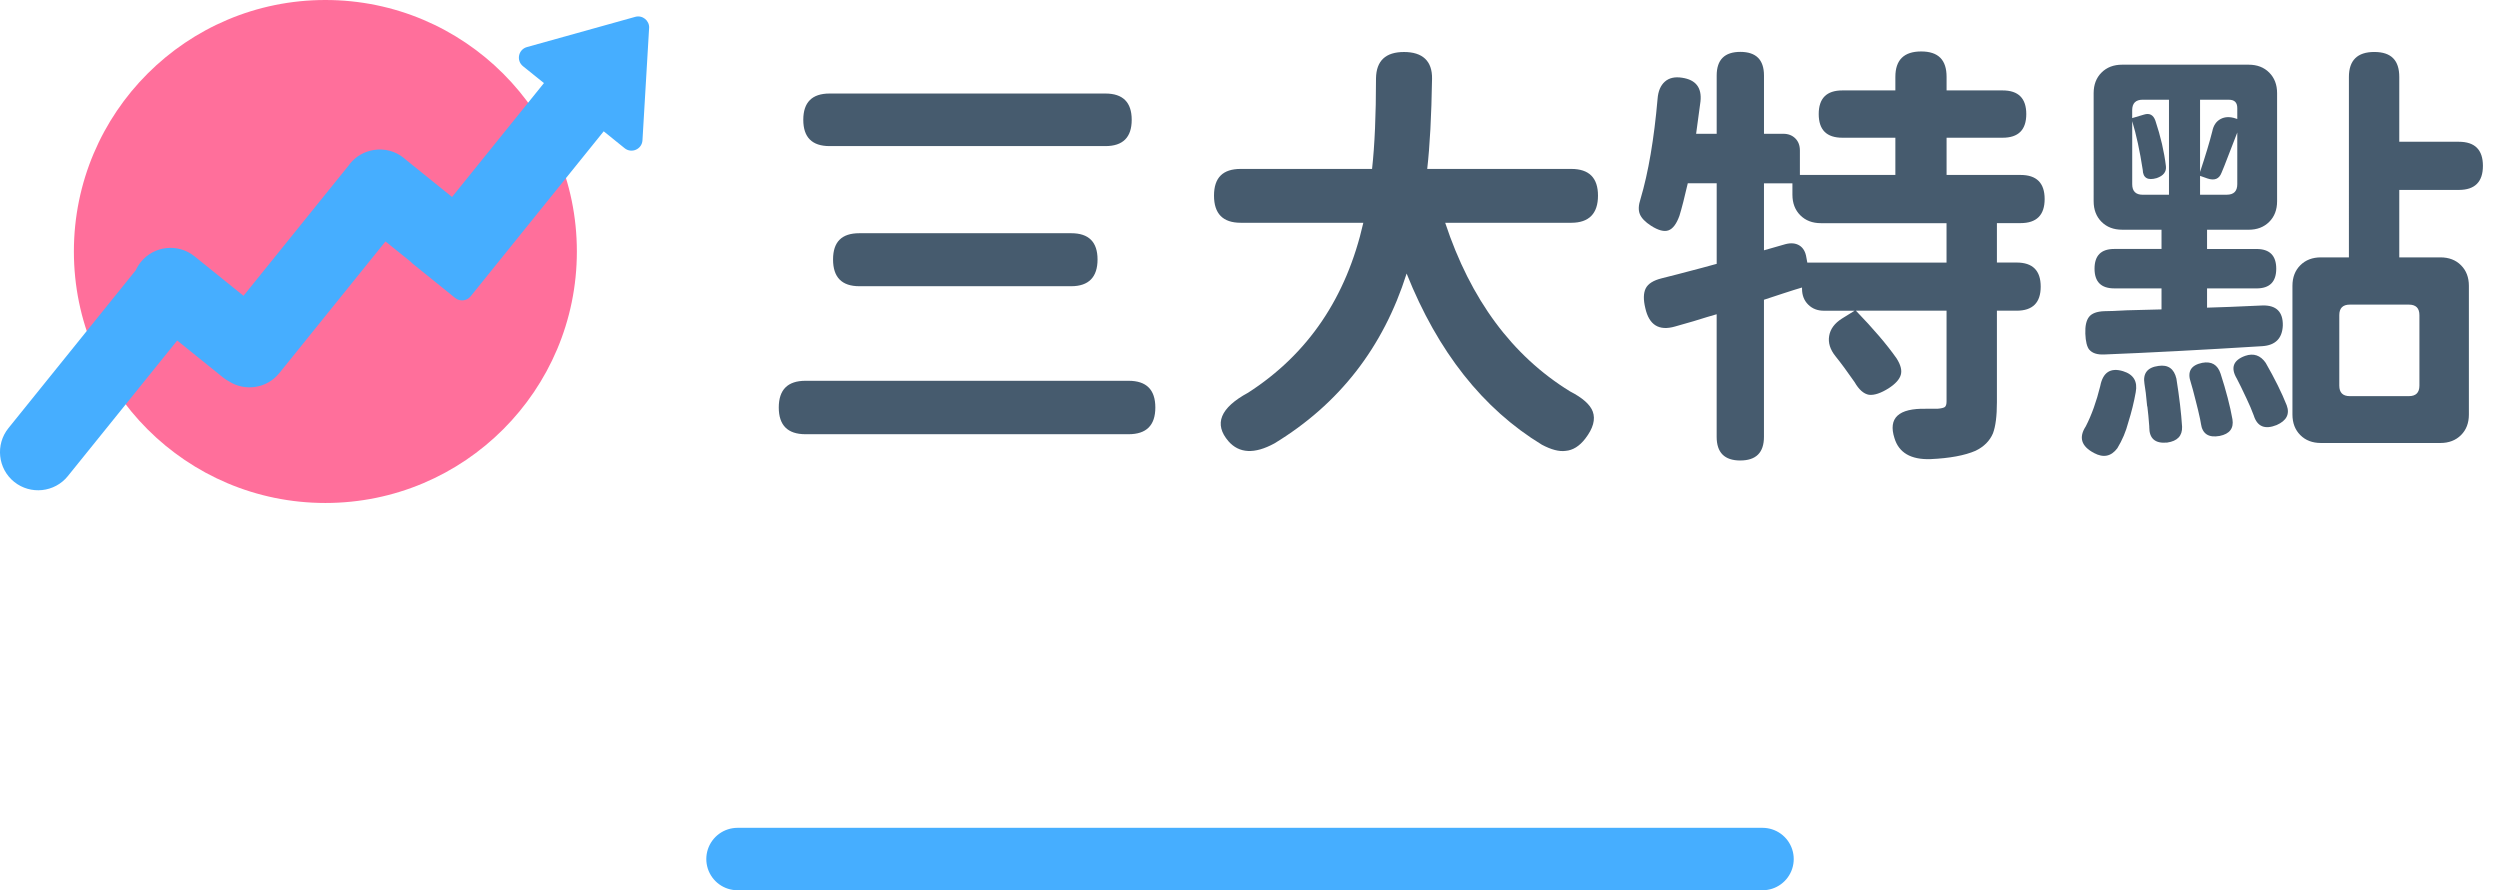 <?xml version="1.0" encoding="UTF-8"?>
<svg id="_圖層_1" data-name="圖層 1" xmlns="http://www.w3.org/2000/svg" viewBox="0 0 760.97 270.98">
  <defs>
    <style>
      .cls-1 {
        fill: #465b6e;
      }

      .cls-1, .cls-2, .cls-3 {
        stroke-width: 0px;
      }

      .cls-2 {
        fill: #46aeff;
        fill-rule: evenodd;
      }

      .cls-3 {
        fill: #ff6f9b;
      }

      .cls-4 {
        fill: none;
        stroke: #46aeff;
        stroke-linecap: round;
        stroke-miterlimit: 10;
        stroke-width: 19px;
      }
    </style>
  </defs>
  <g>
    <g>
      <circle class="cls-3" cx="99.04" cy="76.55" r="76.55"/>
      <path class="cls-2" d="m197.59,8.55c.13-2.29-2.02-4.03-4.23-3.42l-32.97,9.2c-2.62.73-3.31,4.11-1.2,5.82l6.38,5.14-27.97,34.67-14.12-11.39c-.18-.17-.37-.34-.57-.5h0c-2.65-2.14-5.97-2.91-9.11-2.42-2.77.43-5.39,1.84-7.27,4.17h0c-.15.19-.29.38-.43.58l-31.98,39.64-14.92-12.03c-4.98-4.01-12.33-3.23-16.34,1.75h0c-.63.78-1.14,1.62-1.54,2.5L2.56,130.33c-4.01,4.98-3.23,12.33,1.75,16.34h0c4.98,4.01,12.33,3.23,16.34-1.75l33.29-41.27,13.93,11.23c.56.45,1.15.84,1.77,1.17,4.92,3.19,11.61,2.2,15.36-2.46l32.34-40.1,7.7,6.21c.15.19.32.36.51.51l13,10.49c1.44,1.16,3.54.93,4.7-.5l40.51-50.23,6.37,5.14c2.11,1.71,5.27.31,5.43-2.4l2.02-34.17Z"/>
    </g>
    <g>
      <path class="cls-1" d="m245.18,132.17c-5.42,0-8.13-2.71-8.13-8.13s2.71-8.13,8.13-8.13h98.36c5.42,0,8.13,2.71,8.13,8.13s-2.71,8.13-8.13,8.13h-98.36Zm7.33-87.7c-5.33,0-8-2.67-8-8s2.67-8,8-8h83.97c5.33,0,8,2.67,8,8s-2.67,8-8,8h-83.97Zm9.06,42.65c-5.33,0-8-2.71-8-8.13s2.67-8,8-8h64.51c5.33,0,8,2.67,8,8s-2.67,8.13-8,8.13h-64.51Z"/>
      <path class="cls-1" d="m373.93,134.31c-4.53-5.24-2.53-10.17,6-14.79,18.21-11.73,29.9-28.97,35.05-51.71h-37.32c-5.42,0-8.13-2.75-8.13-8.26s2.71-8.13,8.13-8.13h39.98c.8-7.2,1.2-16.39,1.2-27.59.09-5.33,2.93-8,8.53-8s8.62,2.71,8.53,8.13c-.18,11.29-.67,20.44-1.47,27.46h43.85c5.42,0,8.13,2.71,8.13,8.13s-2.71,8.26-8.13,8.26h-38.38c7.73,23.37,20.39,40.47,37.98,51.31,3.82,1.96,6.13,4,6.93,6.13.89,2.4.13,5.15-2.27,8.26-1.78,2.31-3.78,3.55-6,3.73-1.96.27-4.35-.36-7.2-1.87-17.95-10.93-31.68-28.3-41.18-52.11-7.11,22.48-20.52,39.72-40.25,51.71-6.04,3.29-10.71,3.07-13.99-.67Z"/>
      <path class="cls-1" d="m529.73,140.17c-4.8,0-7.2-2.4-7.2-7.2v-37.32c-1.6.45-3.96,1.16-7.06,2.13-2.49.71-4.35,1.25-5.6,1.6-4.89,1.42-7.91-.44-9.06-5.6-.62-2.58-.58-4.58.13-6,.71-1.42,2.33-2.44,4.87-3.07,2.53-.62,6.64-1.69,12.33-3.2,1.95-.53,3.42-.93,4.4-1.2v-24.52h-8.8c-.98,4.27-1.82,7.55-2.53,9.86-.89,2.49-2,3.98-3.33,4.46-1.33.49-3.11.02-5.33-1.4-1.78-1.15-2.91-2.33-3.4-3.53-.49-1.2-.42-2.73.2-4.6,2.4-8.08,4.13-18.26,5.2-30.52.18-2.31.91-4.04,2.2-5.2,1.29-1.15,3.04-1.55,5.26-1.2,4.18.62,6.04,3.02,5.6,7.2-.53,4.09-.98,7.38-1.33,9.86h6.26v-17.73c0-4.8,2.4-7.2,7.2-7.2s7.2,2.4,7.2,7.2v17.73h5.86c1.51,0,2.73.47,3.67,1.4s1.4,2.16,1.4,3.67v7.46h29.06v-11.33h-16.13c-4.8,0-7.2-2.4-7.2-7.2s2.4-7.2,7.2-7.2h16.13v-4.13c0-5.15,2.62-7.73,7.86-7.73s7.73,2.58,7.73,7.73v4.13h17.06c4.8,0,7.2,2.4,7.2,7.2s-2.4,7.2-7.2,7.2h-17.06v11.33h22.52c4.89,0,7.33,2.45,7.33,7.33s-2.44,7.33-7.33,7.33h-7.2v12h6c4.89,0,7.33,2.44,7.33,7.33s-2.44,7.33-7.33,7.33h-6v27.86c0,4.18-.4,7.33-1.2,9.46-.98,2.31-2.75,4.09-5.33,5.33-3.29,1.42-7.86,2.27-13.73,2.53-5.95.18-9.6-1.96-10.93-6.4-1.96-6.13,1.24-9.11,9.6-8.93h3.46c1.15-.09,1.91-.27,2.27-.53.35-.27.53-.84.53-1.73v-27.59h-27.59c5.33,5.51,9.46,10.35,12.39,14.53,1.24,1.96,1.67,3.62,1.27,5-.4,1.38-1.62,2.73-3.67,4.07-2.4,1.51-4.4,2.18-6,2-1.6-.27-3.07-1.55-4.4-3.87-2.22-3.2-4.15-5.82-5.8-7.86-1.64-2.04-2.29-4.11-1.93-6.2.35-2.09,1.64-3.84,3.87-5.26l3.87-2.4h-9.33c-1.96,0-3.55-.62-4.8-1.87-1.25-1.24-1.87-2.84-1.87-4.8v-.4c-1.25.36-3.16.96-5.73,1.8-2.58.85-4.53,1.49-5.86,1.93v41.72c0,4.8-2.4,7.2-7.2,7.2Zm20.39-60.24h42.38v-12h-38.25c-2.58,0-4.66-.8-6.26-2.4s-2.4-3.69-2.4-6.26v-3.47h-8.66v20.39l6.53-1.87c1.69-.44,3.11-.31,4.26.4,1.15.71,1.87,1.96,2.13,3.73l.27,1.47Z"/>
      <path class="cls-1" d="m637.42,137.9c-3.91-2.04-4.75-4.75-2.53-8.13,1.78-3.46,3.24-7.55,4.4-12.26.8-4.17,3.11-5.68,6.93-4.53,3.2.98,4.49,3.11,3.87,6.4-.53,3.02-1.29,6.09-2.27,9.2-.71,2.75-1.82,5.38-3.33,7.86-1.87,2.49-4.22,2.98-7.06,1.47Zm-1.47-31.45c-.71-.89-1.11-2.51-1.2-4.87-.09-2.35.29-4.06,1.13-5.13.84-1.07,2.38-1.64,4.6-1.73,1.42,0,3.73-.09,6.93-.27,4.53-.09,8.04-.18,10.53-.27v-6.4h-14.39c-4,0-6-2-6-6s2-6,6-6h14.39v-5.86h-12c-2.58,0-4.66-.8-6.26-2.4-1.6-1.6-2.4-3.69-2.4-6.26V28.35c0-2.58.8-4.67,2.4-6.26,1.6-1.6,3.69-2.4,6.26-2.4h38.52c2.58,0,4.67.8,6.26,2.4,1.6,1.6,2.4,3.69,2.4,6.26v32.92c0,2.58-.8,4.67-2.4,6.26-1.6,1.6-3.69,2.4-6.26,2.4h-12.66v5.86h15.06c4,0,6,2,6,6s-2,6-6,6h-15.06v5.86c3.64-.09,9.28-.31,16.93-.67,4.17-.09,6.22,1.96,6.13,6.13-.18,3.91-2.27,6-6.26,6.26-18.66,1.16-34.7,2-48.11,2.53-2.13.09-3.64-.4-4.53-1.47Zm16.26-47.18h8v-28.92h-8c-2.13,0-3.2,1.07-3.2,3.2v2.4l3.6-1.07c1.69-.53,2.84.09,3.47,1.87,1.6,4.8,2.67,9.42,3.2,13.86.18,1.69-.76,2.89-2.8,3.6-2.75.8-4.18-.04-4.26-2.53-.89-5.78-1.96-10.71-3.2-14.79v19.19c0,2.13,1.07,3.2,3.2,3.2Zm2,70.77v-.27c-.18-2.4-.36-4.26-.53-5.6,0-.18-.05-.4-.13-.67-.27-3.02-.53-5.24-.8-6.66-.53-3.2.89-5.02,4.26-5.46,2.93-.44,4.75.85,5.46,3.87.89,5.6,1.47,10.49,1.73,14.66.09,2.75-1.42,4.35-4.53,4.8-3.64.35-5.46-1.2-5.46-4.67Zm15.73-1.07c-.09-.36-.18-.84-.27-1.47-.45-2.04-.8-3.55-1.07-4.53-.09-.27-.18-.62-.27-1.07-.62-2.49-1.11-4.31-1.47-5.46-1.16-3.29,0-5.29,3.47-6,2.84-.53,4.71.58,5.6,3.33,1.69,5.24,2.89,9.86,3.6,13.86.44,2.75-.85,4.44-3.87,5.06-3.38.62-5.29-.62-5.73-3.73Zm-.27-76.63c1.69-5.06,2.93-9.2,3.73-12.39.35-1.78,1.2-3.02,2.53-3.73,1.33-.71,2.89-.75,4.67-.13l.4.13v-3.33c0-1.69-.85-2.53-2.53-2.53h-8.8v21.99Zm0,6.93h8.13c2.13,0,3.2-1.07,3.2-3.2v-15.73c-1.42,3.73-2.49,6.49-3.2,8.26-.53,1.42-1.07,2.75-1.6,4-.71,1.87-2.13,2.44-4.26,1.73l-2.27-.8v5.73Zm16.39,67.31c-.62-1.69-1.38-3.47-2.27-5.33-1.25-2.67-2.22-4.67-2.93-6-1.96-3.29-1.11-5.6,2.53-6.93,2.58-.89,4.66-.18,6.26,2.13,2.75,4.8,4.89,9.11,6.4,12.93.98,2.67-.05,4.67-3.07,6-3.55,1.42-5.86.49-6.93-2.8Zm20.39,8.26c-2.58,0-4.67-.8-6.26-2.4-1.6-1.6-2.4-3.69-2.4-6.26v-39.18c0-2.58.8-4.67,2.4-6.26,1.6-1.6,3.69-2.4,6.26-2.4h8.53V23.42c0-5.06,2.58-7.6,7.73-7.6s7.6,2.53,7.6,7.6v19.73h18.13c4.88,0,7.33,2.44,7.33,7.33s-2.45,7.33-7.33,7.33h-18.13v20.53h12.53c2.58,0,4.67.8,6.26,2.4,1.6,1.6,2.4,3.69,2.4,6.26v39.18c0,2.58-.8,4.67-2.4,6.26s-3.69,2.4-6.26,2.4h-36.38Zm8.8-14.26h17.99c2.13,0,3.2-1.07,3.2-3.2v-21.46c0-2.13-1.07-3.2-3.2-3.2h-17.99c-2.13,0-3.2,1.07-3.2,3.2v21.46c0,2.13,1.07,3.2,3.2,3.2Z"/>
    </g>
  </g>
  <line class="cls-4" x1="224.49" y1="261.48" x2="536.49" y2="261.48"/>
</svg>